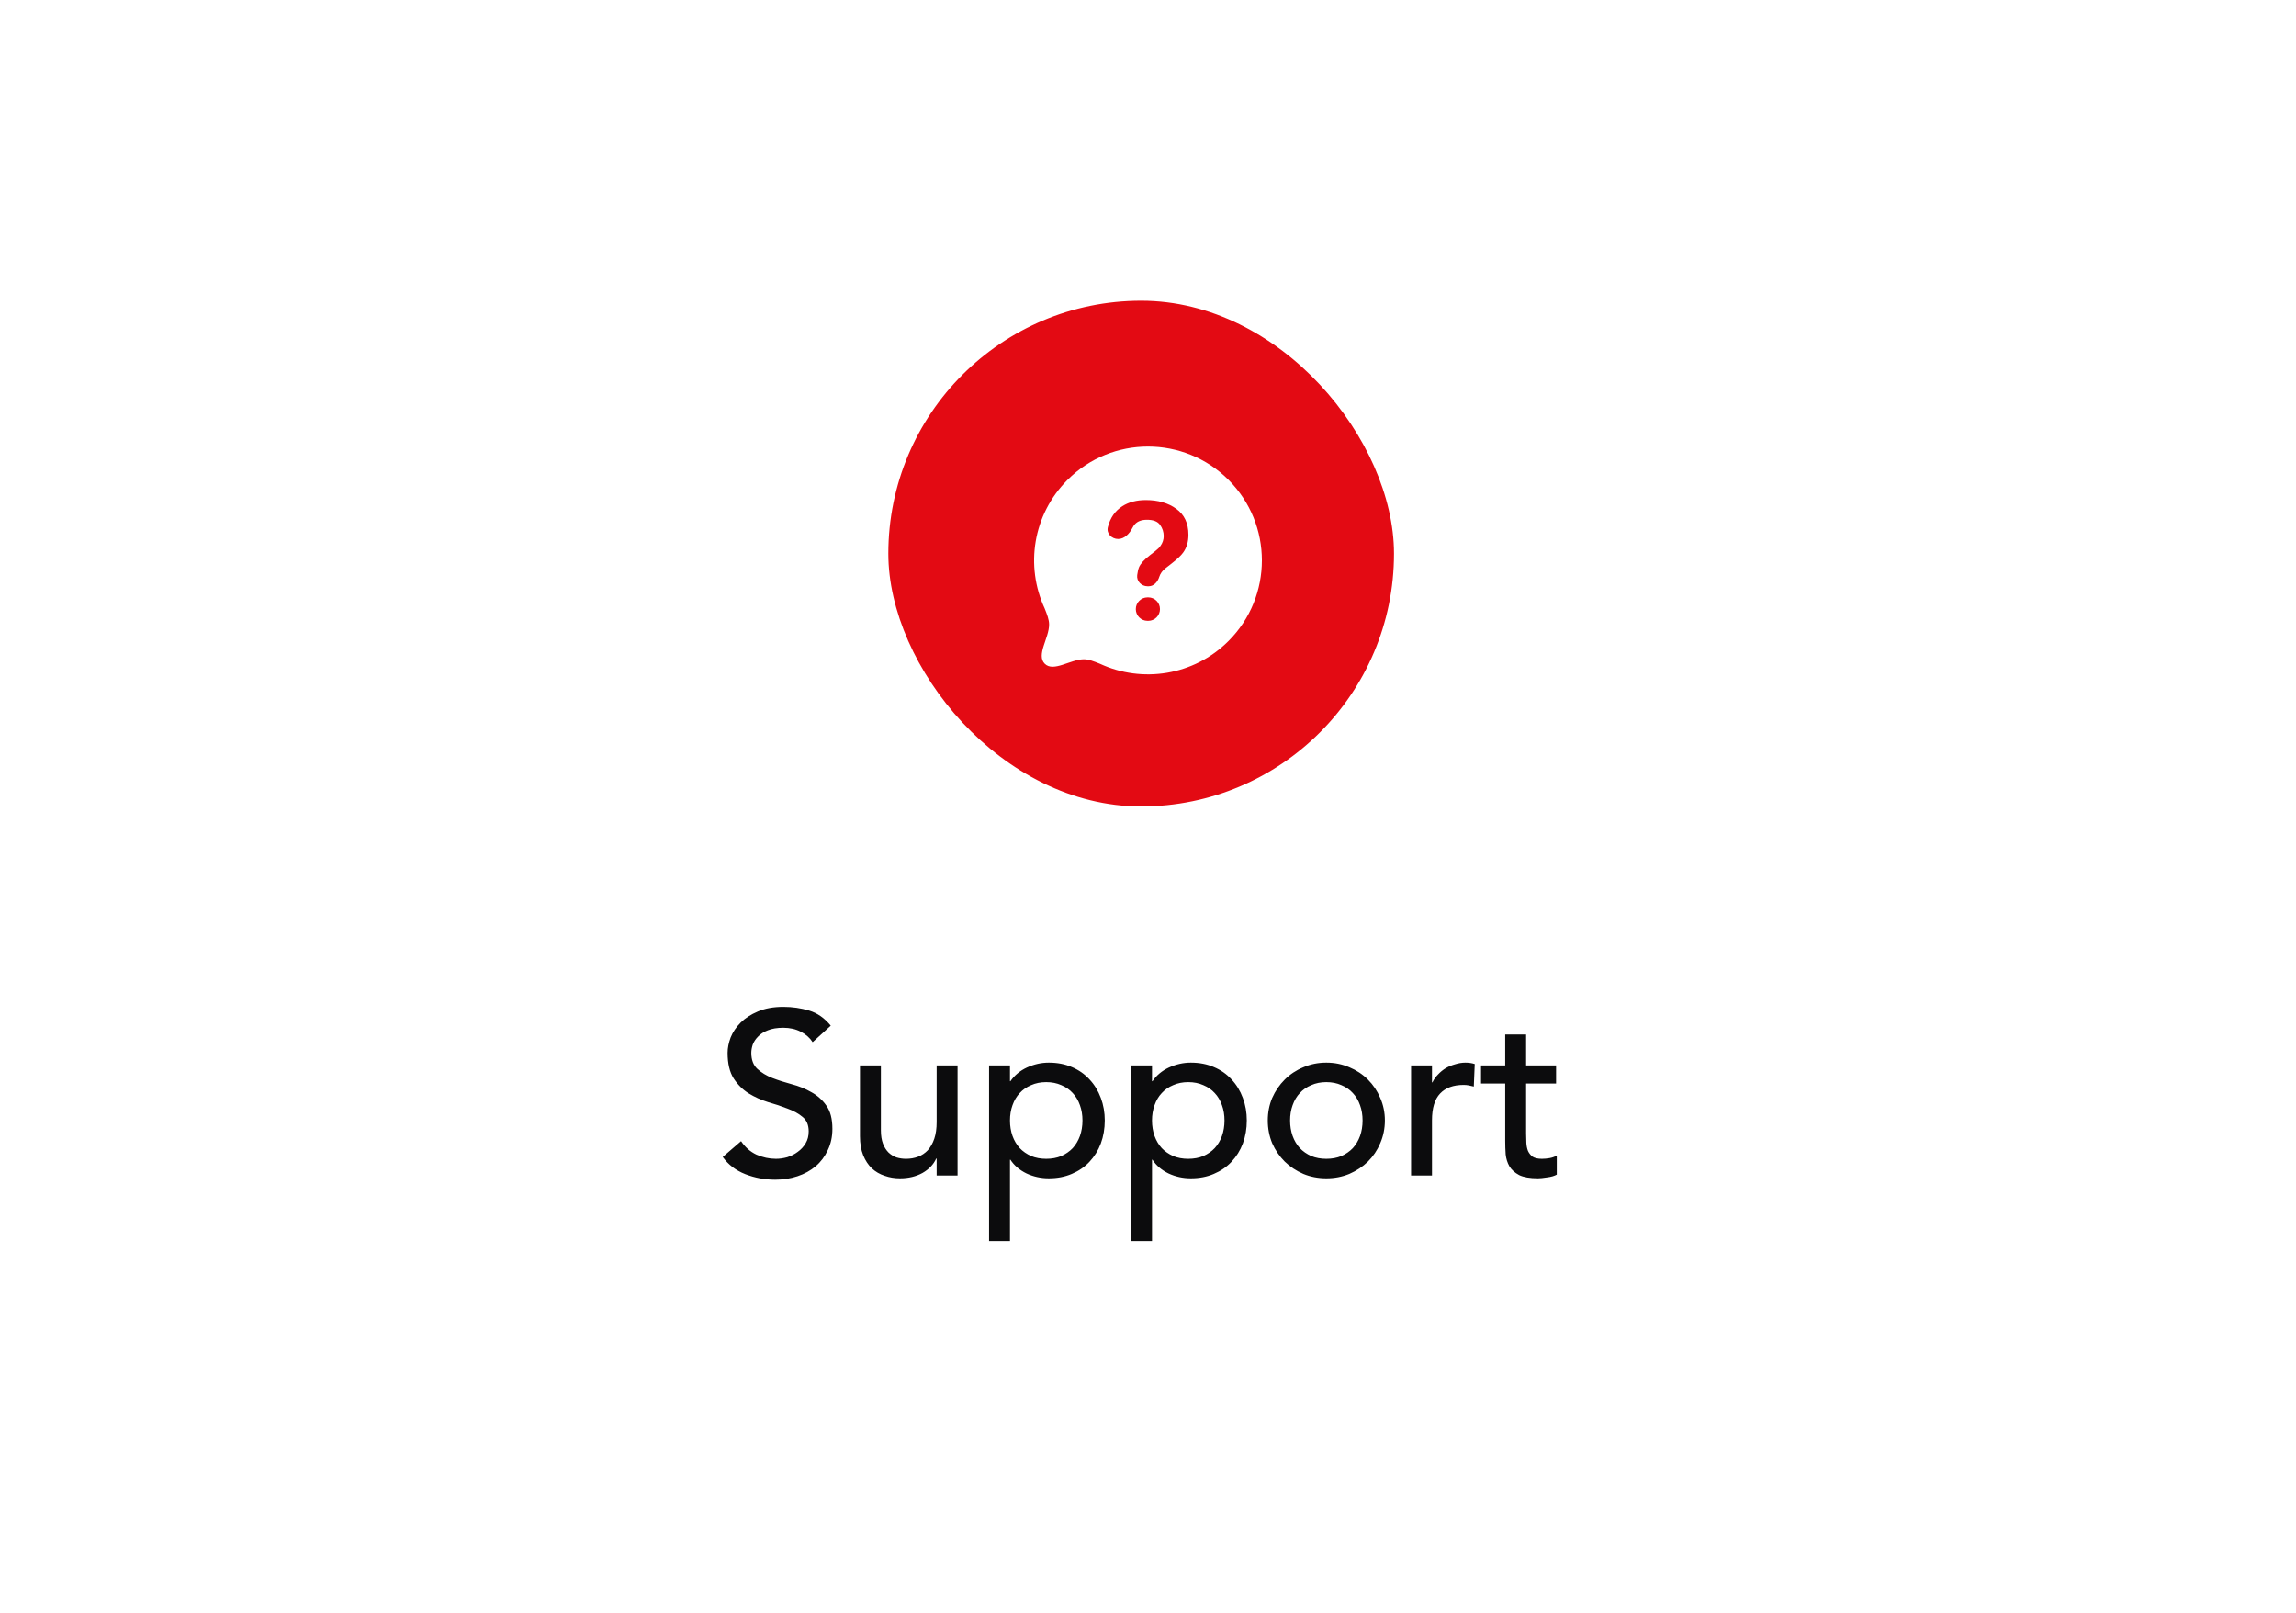 <svg width="168" height="118" viewBox="0 0 168 118" fill="none" xmlns="http://www.w3.org/2000/svg">
<g filter="url(#filter0_d_4725_4526)">
<rect x="14" y="10" width="140" height="90" rx="10" fill="white"/>
</g>
<path d="M54.226 83.484C54.521 83.926 54.895 84.255 55.348 84.47C55.813 84.674 56.289 84.776 56.776 84.776C57.048 84.776 57.326 84.736 57.609 84.657C57.893 84.566 58.148 84.436 58.374 84.266C58.612 84.096 58.805 83.886 58.952 83.637C59.1 83.388 59.173 83.099 59.173 82.77C59.173 82.305 59.026 81.954 58.731 81.716C58.437 81.467 58.068 81.263 57.626 81.104C57.196 80.934 56.72 80.775 56.198 80.628C55.688 80.469 55.212 80.254 54.77 79.982C54.34 79.71 53.977 79.347 53.682 78.894C53.388 78.429 53.24 77.806 53.24 77.024C53.24 76.673 53.314 76.299 53.461 75.902C53.62 75.505 53.864 75.143 54.192 74.814C54.521 74.485 54.94 74.213 55.45 73.998C55.972 73.771 56.595 73.658 57.32 73.658C57.978 73.658 58.607 73.749 59.207 73.93C59.808 74.111 60.335 74.48 60.788 75.035L59.462 76.242C59.258 75.925 58.969 75.67 58.595 75.477C58.221 75.284 57.796 75.188 57.32 75.188C56.867 75.188 56.487 75.25 56.181 75.375C55.887 75.488 55.649 75.641 55.467 75.834C55.286 76.015 55.156 76.214 55.076 76.429C55.008 76.644 54.974 76.843 54.974 77.024C54.974 77.534 55.122 77.925 55.416 78.197C55.711 78.469 56.074 78.69 56.504 78.86C56.946 79.03 57.422 79.183 57.932 79.319C58.454 79.455 58.93 79.648 59.36 79.897C59.802 80.135 60.171 80.464 60.465 80.883C60.76 81.291 60.907 81.858 60.907 82.583C60.907 83.161 60.794 83.682 60.567 84.147C60.352 84.612 60.057 85.003 59.683 85.32C59.309 85.637 58.867 85.881 58.357 86.051C57.847 86.221 57.303 86.306 56.725 86.306C55.955 86.306 55.224 86.17 54.532 85.898C53.841 85.626 53.291 85.207 52.883 84.64L54.226 83.484ZM70.065 86H68.535V84.759H68.501C68.308 85.19 67.974 85.541 67.498 85.813C67.022 86.074 66.472 86.204 65.849 86.204C65.452 86.204 65.078 86.142 64.727 86.017C64.375 85.904 64.064 85.722 63.792 85.473C63.531 85.224 63.321 84.906 63.163 84.521C63.004 84.124 62.925 83.66 62.925 83.127V77.942H64.455V82.702C64.455 83.076 64.506 83.399 64.608 83.671C64.71 83.932 64.846 84.147 65.016 84.317C65.186 84.476 65.378 84.595 65.594 84.674C65.82 84.742 66.053 84.776 66.291 84.776C66.608 84.776 66.903 84.725 67.175 84.623C67.447 84.521 67.685 84.362 67.889 84.147C68.093 83.92 68.251 83.637 68.365 83.297C68.478 82.957 68.535 82.555 68.535 82.09V77.942H70.065V86ZM72.371 77.942H73.901V79.098H73.935C74.23 78.667 74.632 78.333 75.142 78.095C75.663 77.857 76.196 77.738 76.74 77.738C77.363 77.738 77.924 77.846 78.423 78.061C78.933 78.276 79.364 78.577 79.715 78.962C80.078 79.347 80.355 79.801 80.548 80.322C80.74 80.832 80.837 81.382 80.837 81.971C80.837 82.572 80.74 83.133 80.548 83.654C80.355 84.164 80.078 84.612 79.715 84.997C79.364 85.371 78.933 85.666 78.423 85.881C77.924 86.096 77.363 86.204 76.74 86.204C76.162 86.204 75.618 86.085 75.108 85.847C74.598 85.598 74.207 85.263 73.935 84.844H73.901V90.794H72.371V77.942ZM76.553 79.166C76.145 79.166 75.776 79.24 75.448 79.387C75.119 79.523 74.841 79.716 74.615 79.965C74.388 80.203 74.213 80.498 74.088 80.849C73.963 81.189 73.901 81.563 73.901 81.971C73.901 82.379 73.963 82.759 74.088 83.11C74.213 83.45 74.388 83.745 74.615 83.994C74.841 84.232 75.119 84.425 75.448 84.572C75.776 84.708 76.145 84.776 76.553 84.776C76.961 84.776 77.329 84.708 77.658 84.572C77.987 84.425 78.264 84.232 78.491 83.994C78.718 83.745 78.893 83.45 79.018 83.11C79.142 82.759 79.205 82.379 79.205 81.971C79.205 81.563 79.142 81.189 79.018 80.849C78.893 80.498 78.718 80.203 78.491 79.965C78.264 79.716 77.987 79.523 77.658 79.387C77.329 79.24 76.961 79.166 76.553 79.166ZM82.763 77.942H84.293V79.098H84.327C84.622 78.667 85.024 78.333 85.534 78.095C86.056 77.857 86.588 77.738 87.132 77.738C87.756 77.738 88.317 77.846 88.815 78.061C89.325 78.276 89.756 78.577 90.107 78.962C90.47 79.347 90.748 79.801 90.94 80.322C91.133 80.832 91.229 81.382 91.229 81.971C91.229 82.572 91.133 83.133 90.94 83.654C90.748 84.164 90.47 84.612 90.107 84.997C89.756 85.371 89.325 85.666 88.815 85.881C88.317 86.096 87.756 86.204 87.132 86.204C86.554 86.204 86.01 86.085 85.5 85.847C84.99 85.598 84.599 85.263 84.327 84.844H84.293V90.794H82.763V77.942ZM86.945 79.166C86.537 79.166 86.169 79.24 85.84 79.387C85.512 79.523 85.234 79.716 85.007 79.965C84.781 80.203 84.605 80.498 84.48 80.849C84.356 81.189 84.293 81.563 84.293 81.971C84.293 82.379 84.356 82.759 84.48 83.11C84.605 83.45 84.781 83.745 85.007 83.994C85.234 84.232 85.512 84.425 85.84 84.572C86.169 84.708 86.537 84.776 86.945 84.776C87.353 84.776 87.722 84.708 88.05 84.572C88.379 84.425 88.657 84.232 88.883 83.994C89.11 83.745 89.286 83.45 89.41 83.11C89.535 82.759 89.597 82.379 89.597 81.971C89.597 81.563 89.535 81.189 89.41 80.849C89.286 80.498 89.11 80.203 88.883 79.965C88.657 79.716 88.379 79.523 88.05 79.387C87.722 79.24 87.353 79.166 86.945 79.166ZM94.397 81.971C94.397 82.379 94.459 82.759 94.584 83.11C94.709 83.45 94.884 83.745 95.111 83.994C95.338 84.232 95.615 84.425 95.944 84.572C96.273 84.708 96.641 84.776 97.049 84.776C97.457 84.776 97.825 84.708 98.154 84.572C98.483 84.425 98.76 84.232 98.987 83.994C99.214 83.745 99.389 83.45 99.514 83.11C99.639 82.759 99.701 82.379 99.701 81.971C99.701 81.563 99.639 81.189 99.514 80.849C99.389 80.498 99.214 80.203 98.987 79.965C98.76 79.716 98.483 79.523 98.154 79.387C97.825 79.24 97.457 79.166 97.049 79.166C96.641 79.166 96.273 79.24 95.944 79.387C95.615 79.523 95.338 79.716 95.111 79.965C94.884 80.203 94.709 80.498 94.584 80.849C94.459 81.189 94.397 81.563 94.397 81.971ZM92.765 81.971C92.765 81.382 92.873 80.832 93.088 80.322C93.315 79.812 93.621 79.364 94.006 78.979C94.391 78.594 94.845 78.293 95.366 78.078C95.887 77.851 96.448 77.738 97.049 77.738C97.65 77.738 98.211 77.851 98.732 78.078C99.253 78.293 99.707 78.594 100.092 78.979C100.477 79.364 100.778 79.812 100.993 80.322C101.22 80.832 101.333 81.382 101.333 81.971C101.333 82.56 101.22 83.116 100.993 83.637C100.778 84.147 100.477 84.595 100.092 84.98C99.707 85.354 99.253 85.654 98.732 85.881C98.211 86.096 97.65 86.204 97.049 86.204C96.448 86.204 95.887 86.096 95.366 85.881C94.845 85.654 94.391 85.354 94.006 84.98C93.621 84.595 93.315 84.147 93.088 83.637C92.873 83.116 92.765 82.56 92.765 81.971ZM103.25 77.942H104.78V79.183H104.814C104.916 78.968 105.052 78.775 105.222 78.605C105.392 78.424 105.579 78.271 105.783 78.146C105.998 78.021 106.23 77.925 106.48 77.857C106.729 77.778 106.978 77.738 107.228 77.738C107.477 77.738 107.704 77.772 107.908 77.84L107.84 79.489C107.715 79.455 107.59 79.427 107.466 79.404C107.341 79.381 107.216 79.37 107.092 79.37C106.344 79.37 105.771 79.58 105.375 79.999C104.978 80.418 104.78 81.07 104.78 81.954V86H103.25V77.942ZM113.86 79.268H111.667V82.923C111.667 83.15 111.672 83.376 111.684 83.603C111.695 83.818 111.735 84.017 111.803 84.198C111.882 84.368 111.995 84.51 112.143 84.623C112.301 84.725 112.528 84.776 112.823 84.776C113.004 84.776 113.191 84.759 113.384 84.725C113.576 84.691 113.752 84.629 113.911 84.538V85.932C113.729 86.034 113.491 86.102 113.197 86.136C112.913 86.181 112.692 86.204 112.534 86.204C111.944 86.204 111.485 86.125 111.157 85.966C110.839 85.796 110.601 85.581 110.443 85.32C110.295 85.059 110.205 84.77 110.171 84.453C110.148 84.124 110.137 83.796 110.137 83.467V79.268H108.369V77.942H110.137V75.681H111.667V77.942H113.86V79.268Z" fill="#0C0C0D"/>
<rect x="65" y="22" width="37" height="37" rx="18.5" fill="#E30A13"/>
<path fill-rule="evenodd" clip-rule="evenodd" d="M89.893 46.892C87.346 49.439 83.575 49.989 80.489 48.562C80.033 48.378 79.659 48.23 79.304 48.23C78.315 48.236 77.084 49.195 76.444 48.556C75.805 47.916 76.764 46.684 76.764 45.689C76.764 45.334 76.622 44.967 76.439 44.51C75.011 41.425 75.562 37.652 78.109 35.106C81.36 31.854 86.642 31.854 89.893 35.105C93.15 38.363 93.144 43.64 89.893 46.892ZM84.829 42.19C84.711 42.563 84.436 42.89 84.045 42.89H83.969C83.521 42.89 83.152 42.517 83.21 42.072C83.243 41.828 83.285 41.639 83.339 41.508C83.442 41.25 83.707 40.956 84.134 40.623L84.567 40.285C84.71 40.178 84.825 40.061 84.912 39.935C85.07 39.717 85.149 39.478 85.149 39.217C85.149 38.916 85.06 38.643 84.882 38.398C84.708 38.148 84.388 38.024 83.921 38.024C83.462 38.024 83.135 38.176 82.941 38.481C82.912 38.528 82.885 38.576 82.859 38.624C82.646 39.036 82.281 39.43 81.817 39.43C81.34 39.43 80.944 39.027 81.062 38.565C81.235 37.883 81.589 37.373 82.122 37.033C82.589 36.732 83.163 36.582 83.844 36.582C84.738 36.582 85.48 36.795 86.069 37.223C86.662 37.65 86.959 38.283 86.959 39.122C86.959 39.636 86.831 40.069 86.573 40.422C86.423 40.635 86.134 40.908 85.707 41.24L85.286 41.567C85.056 41.745 84.904 41.953 84.829 42.19ZM84.876 44.561C84.876 45.035 84.492 45.418 84.019 45.418H83.965C83.492 45.418 83.108 45.035 83.108 44.561C83.108 44.087 83.492 43.703 83.965 43.703H84.019C84.492 43.703 84.876 44.087 84.876 44.561Z" fill="white"/>
<defs>
<filter id="filter0_d_4725_4526" x="0" y="0" width="168" height="118" filterUnits="userSpaceOnUse" color-interpolation-filters="sRGB">
<feFlood flood-opacity="0" result="BackgroundImageFix"/>
<feColorMatrix in="SourceAlpha" type="matrix" values="0 0 0 0 0 0 0 0 0 0 0 0 0 0 0 0 0 0 127 0" result="hardAlpha"/>
<feMorphology radius="4" operator="dilate" in="SourceAlpha" result="effect1_dropShadow_4725_4526"/>
<feOffset dy="4"/>
<feGaussianBlur stdDeviation="5"/>
<feComposite in2="hardAlpha" operator="out"/>
<feColorMatrix type="matrix" values="0 0 0 0 0 0 0 0 0 0 0 0 0 0 0 0 0 0 0.15 0"/>
<feBlend mode="normal" in2="BackgroundImageFix" result="effect1_dropShadow_4725_4526"/>
<feBlend mode="normal" in="SourceGraphic" in2="effect1_dropShadow_4725_4526" result="shape"/>
</filter>
</defs>
</svg>

